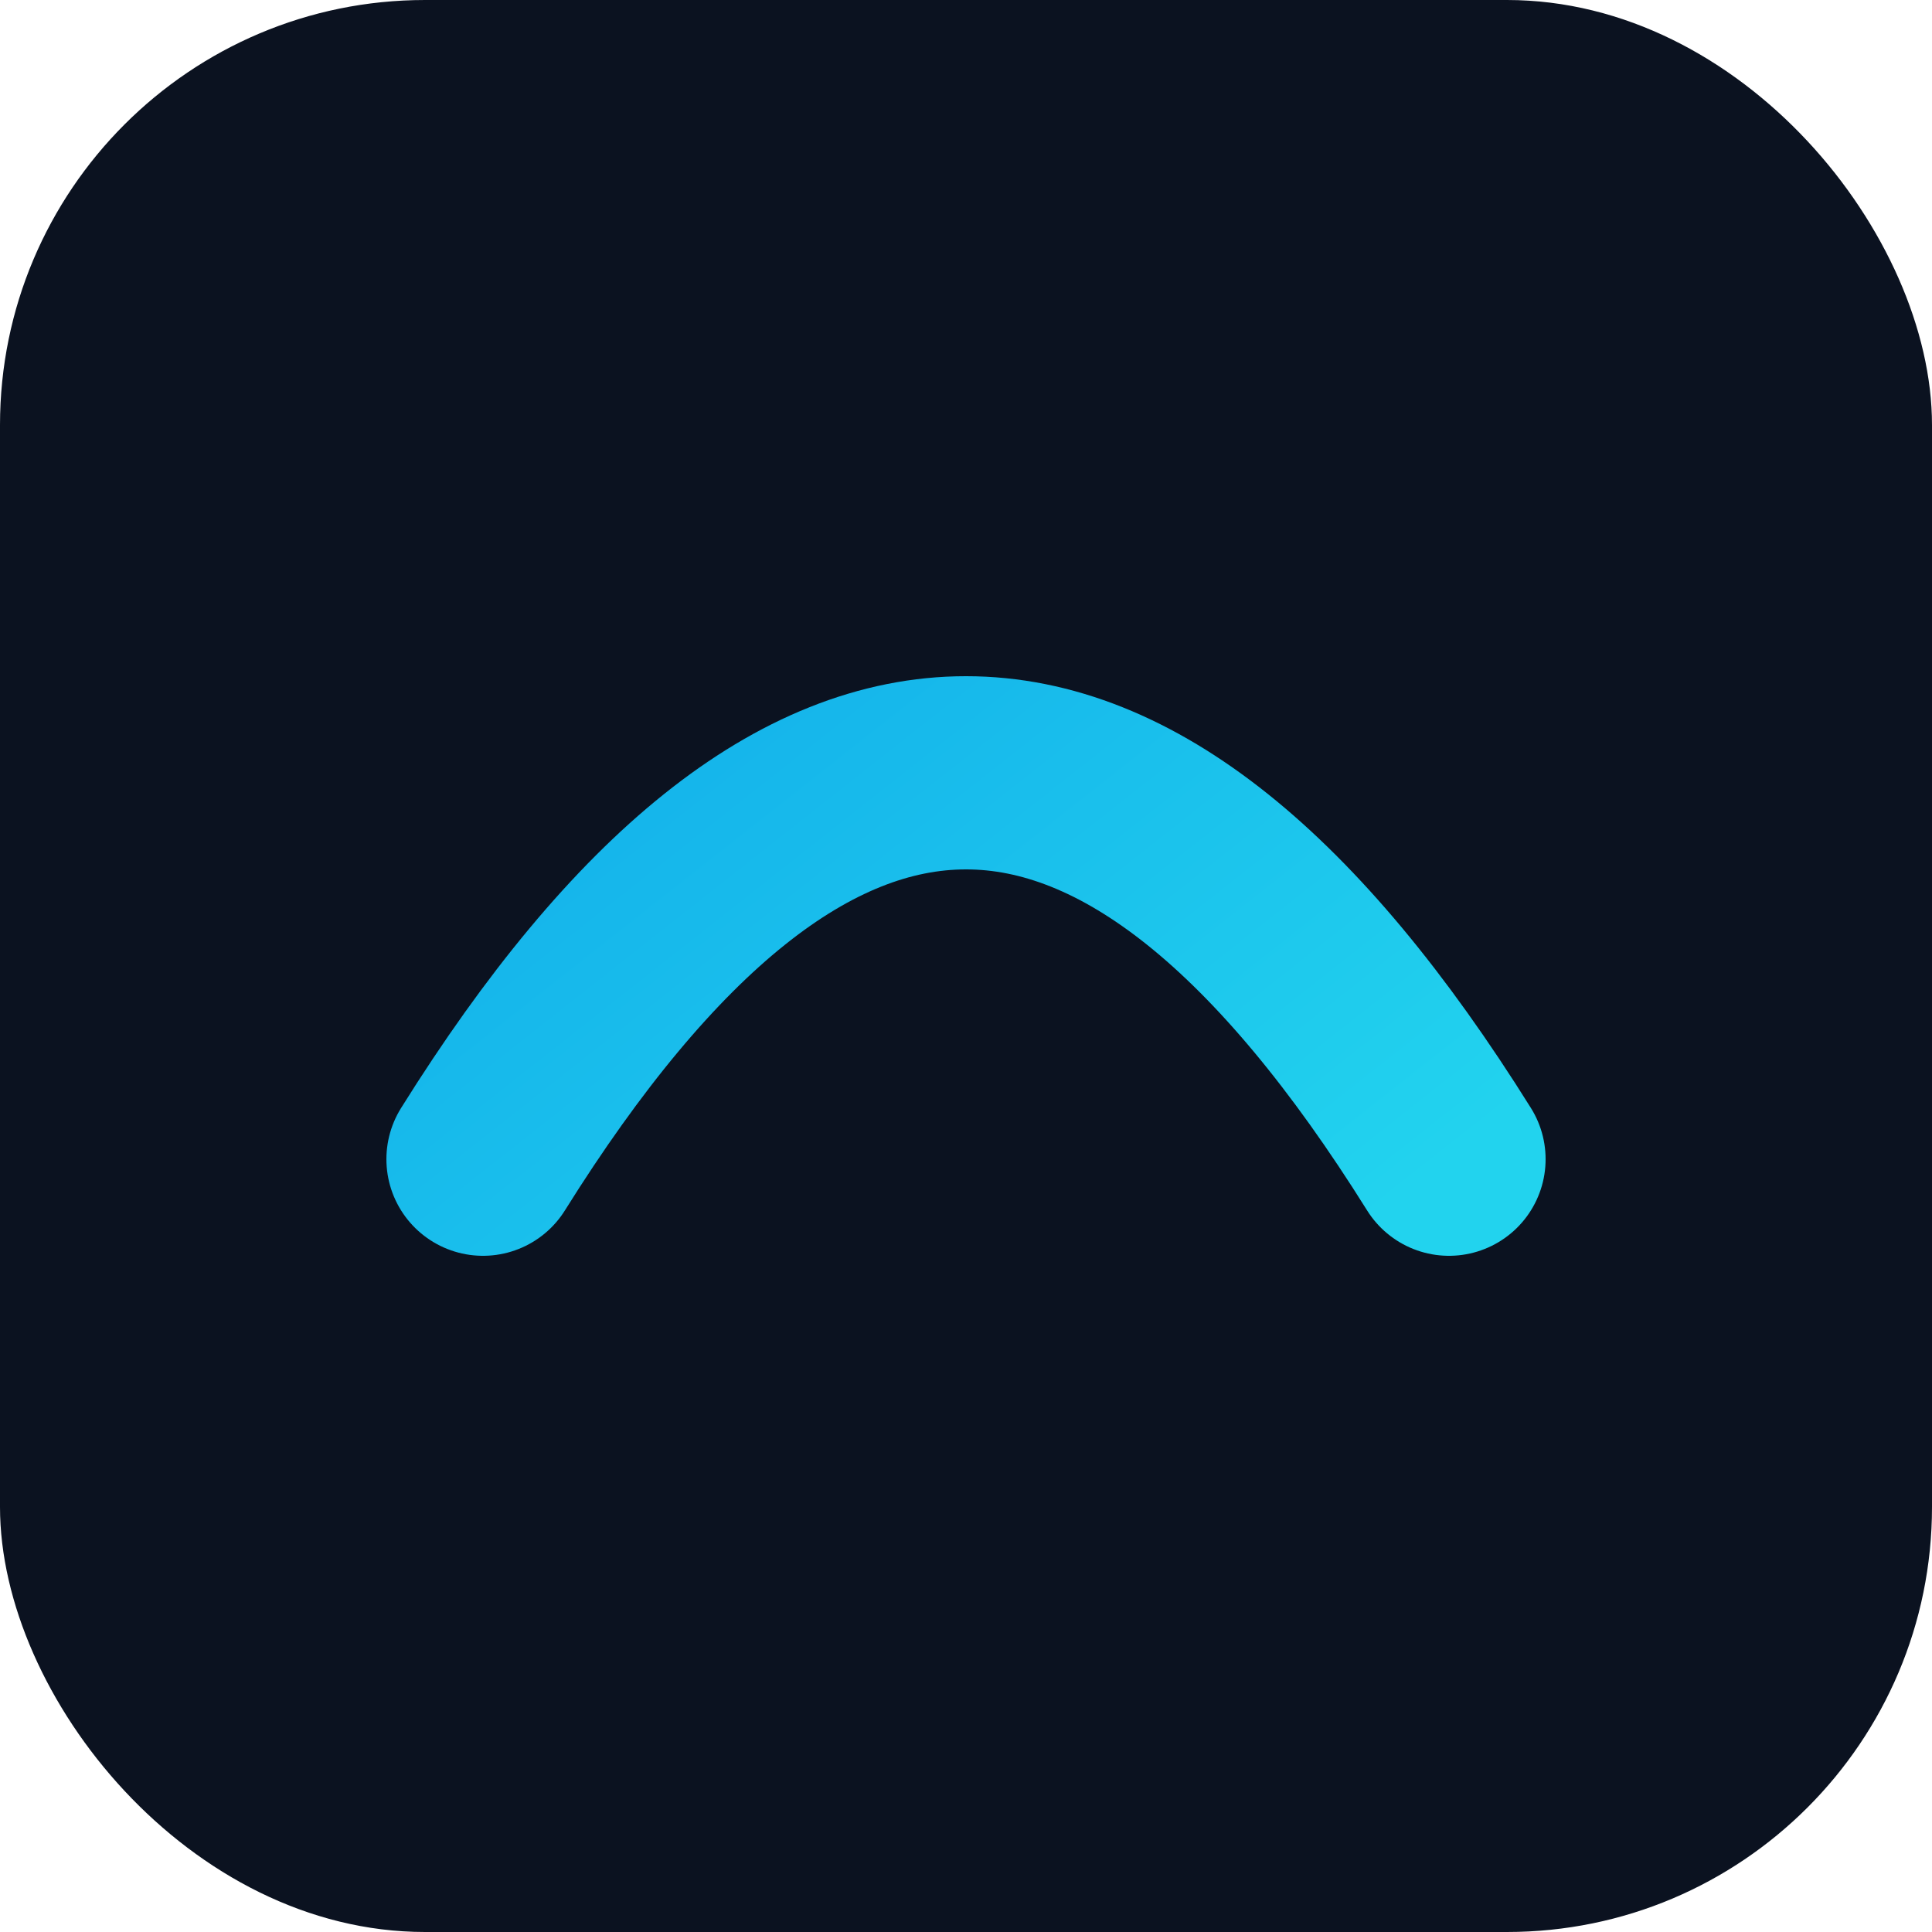 <svg xmlns="http://www.w3.org/2000/svg" viewBox="0 0 100 100">
  <defs>
    <linearGradient id="g" x1="0" x2="1" y1="0" y2="1">
      <stop offset="0%" stop-color="#0ea5e9"/>
      <stop offset="100%" stop-color="#22d3ee"/>
    </linearGradient>
  </defs>
  <rect width="100" height="100" rx="22" fill="#0b1220"/>
  <path d="M25 60 Q50 20 75 60" stroke="url(#g)" stroke-width="10" fill="none" stroke-linecap="round"/>
</svg>
